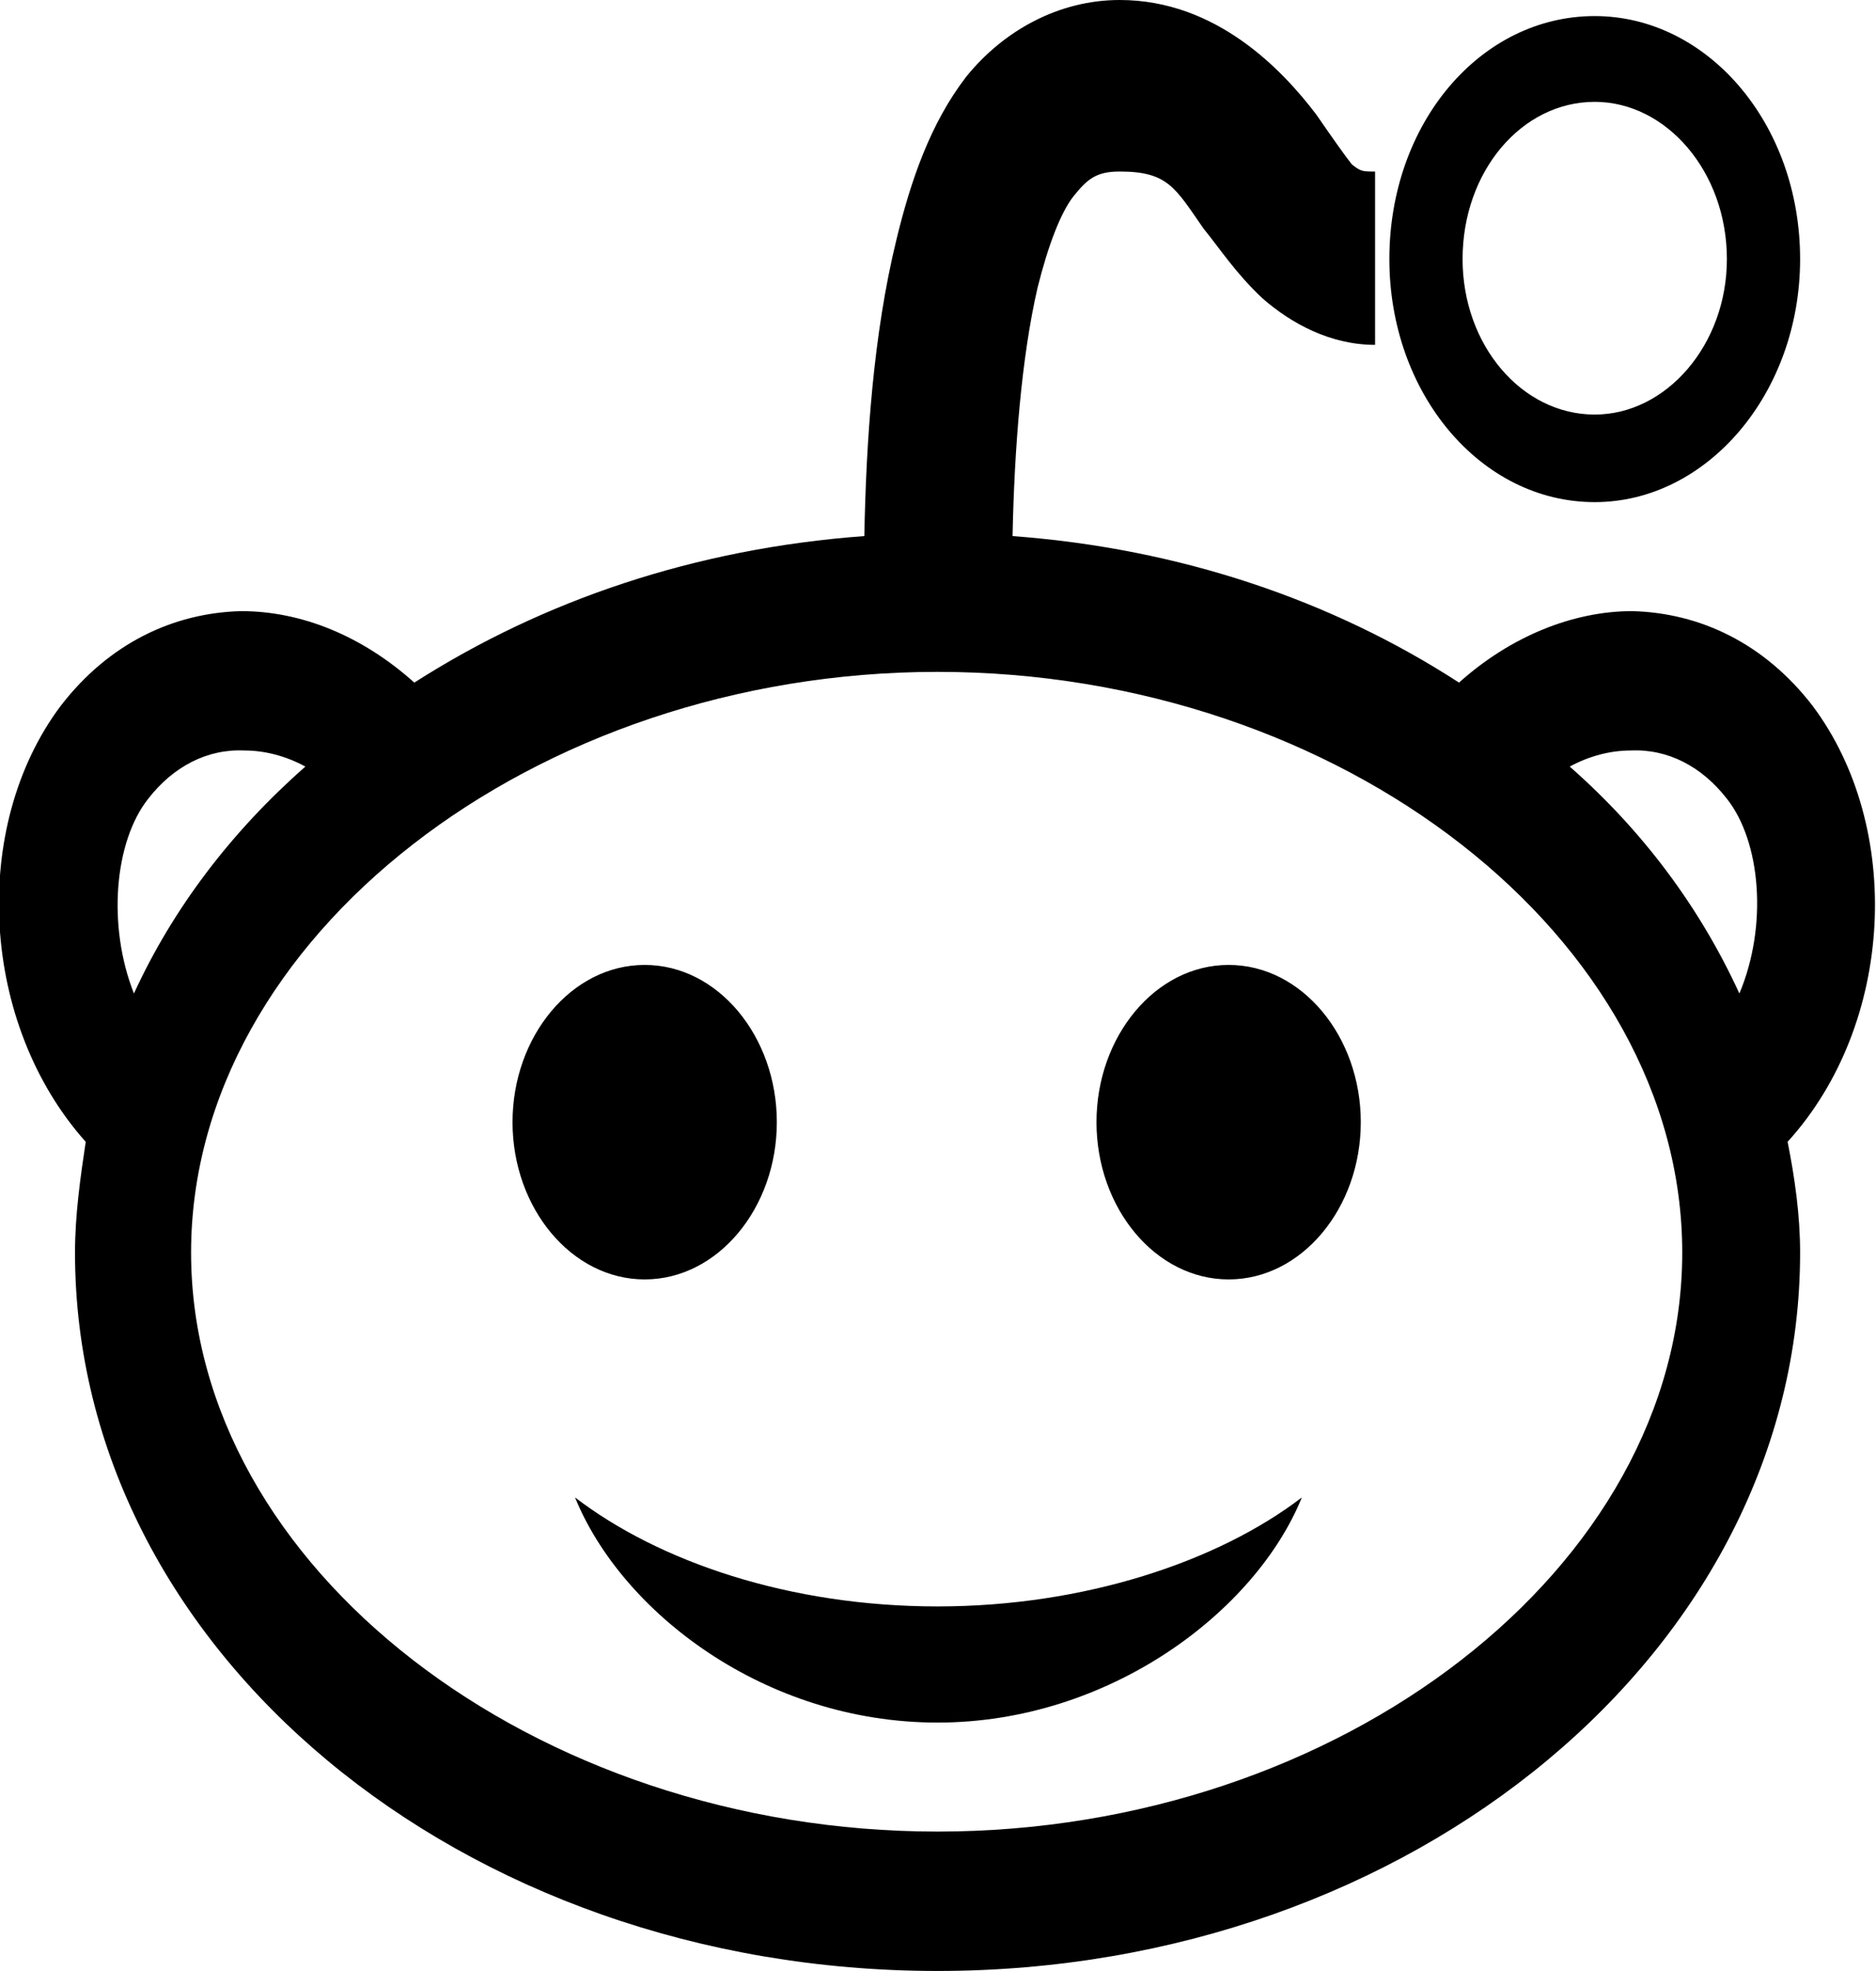<svg width="10.505" height="11.03" viewBox="0 0 10.505 11.03" xmlns="http://www.w3.org/2000/svg" xmlns:xlink="http://www.w3.org/1999/xlink"><defs/><path id="Vector" d="M6.27 0C5.93 0 5.62 0.17 5.41 0.43C5.21 0.69 5.1 1.01 5.02 1.34C4.89 1.87 4.85 2.47 4.84 3C3.89 3.07 3.04 3.36 2.32 3.82C2.03 3.56 1.69 3.42 1.35 3.42C0.97 3.43 0.61 3.6 0.34 3.95C-0.17 4.63 -0.11 5.73 0.48 6.39C0.45 6.59 0.42 6.8 0.42 7.01C0.42 9.23 2.58 11.03 5.25 11.03C7.91 11.03 10.08 9.23 10.08 7.01C10.08 6.8 10.05 6.59 10.01 6.39C10.61 5.73 10.66 4.63 10.15 3.95C9.88 3.6 9.52 3.43 9.14 3.42C8.81 3.42 8.46 3.56 8.17 3.82C7.46 3.36 6.61 3.07 5.67 3C5.68 2.51 5.72 2 5.81 1.61C5.87 1.37 5.94 1.19 6.01 1.1C6.09 1 6.14 0.96 6.27 0.96C6.54 0.96 6.58 1.05 6.74 1.28C6.83 1.39 6.92 1.53 7.07 1.67C7.23 1.81 7.45 1.93 7.7 1.93L7.7 0.96C7.63 0.96 7.62 0.96 7.57 0.92C7.53 0.87 7.46 0.77 7.37 0.64C7.18 0.39 6.81 0 6.27 0ZM8.93 0.09C8.29 0.09 7.78 0.69 7.78 1.45C7.78 2.2 8.29 2.81 8.93 2.81C9.56 2.81 10.08 2.2 10.08 1.45C10.08 0.69 9.56 0.09 8.93 0.09ZM8.93 0.57C9.33 0.57 9.67 0.96 9.67 1.45C9.67 1.93 9.33 2.32 8.93 2.32C8.52 2.32 8.19 1.93 8.19 1.45C8.19 0.96 8.52 0.57 8.93 0.57ZM5.25 3.76C7.51 3.76 9.42 5.25 9.42 7.01C9.42 8.77 7.51 10.25 5.25 10.25C2.99 10.25 1.07 8.77 1.07 7.01C1.07 5.25 2.99 3.76 5.25 3.76ZM1.37 4.2C1.48 4.2 1.6 4.23 1.71 4.29C1.3 4.65 0.97 5.08 0.75 5.56C0.6 5.18 0.64 4.71 0.83 4.47C0.97 4.29 1.16 4.19 1.37 4.2ZM9.13 4.2C9.34 4.19 9.53 4.29 9.67 4.47C9.86 4.71 9.9 5.18 9.74 5.56C9.52 5.08 9.2 4.65 8.79 4.29C8.9 4.23 9.02 4.2 9.13 4.2ZM3.61 5.4C3.2 5.4 2.87 5.8 2.87 6.28C2.87 6.76 3.2 7.16 3.61 7.16C4.02 7.16 4.35 6.76 4.35 6.28C4.35 5.8 4.02 5.4 3.61 5.4ZM6.88 5.4C6.47 5.4 6.14 5.8 6.14 6.28C6.14 6.76 6.47 7.16 6.88 7.16C7.29 7.16 7.62 6.76 7.62 6.28C7.62 5.8 7.29 5.4 6.88 5.4ZM3.22 8.38C3.48 9.02 4.28 9.64 5.25 9.64C6.21 9.64 7.03 9.02 7.29 8.38C6.82 8.74 6.07 8.99 5.25 8.99C4.42 8.99 3.69 8.74 3.22 8.38Z" fill-opacity="1" fill-rule="evenodd"/></svg>
